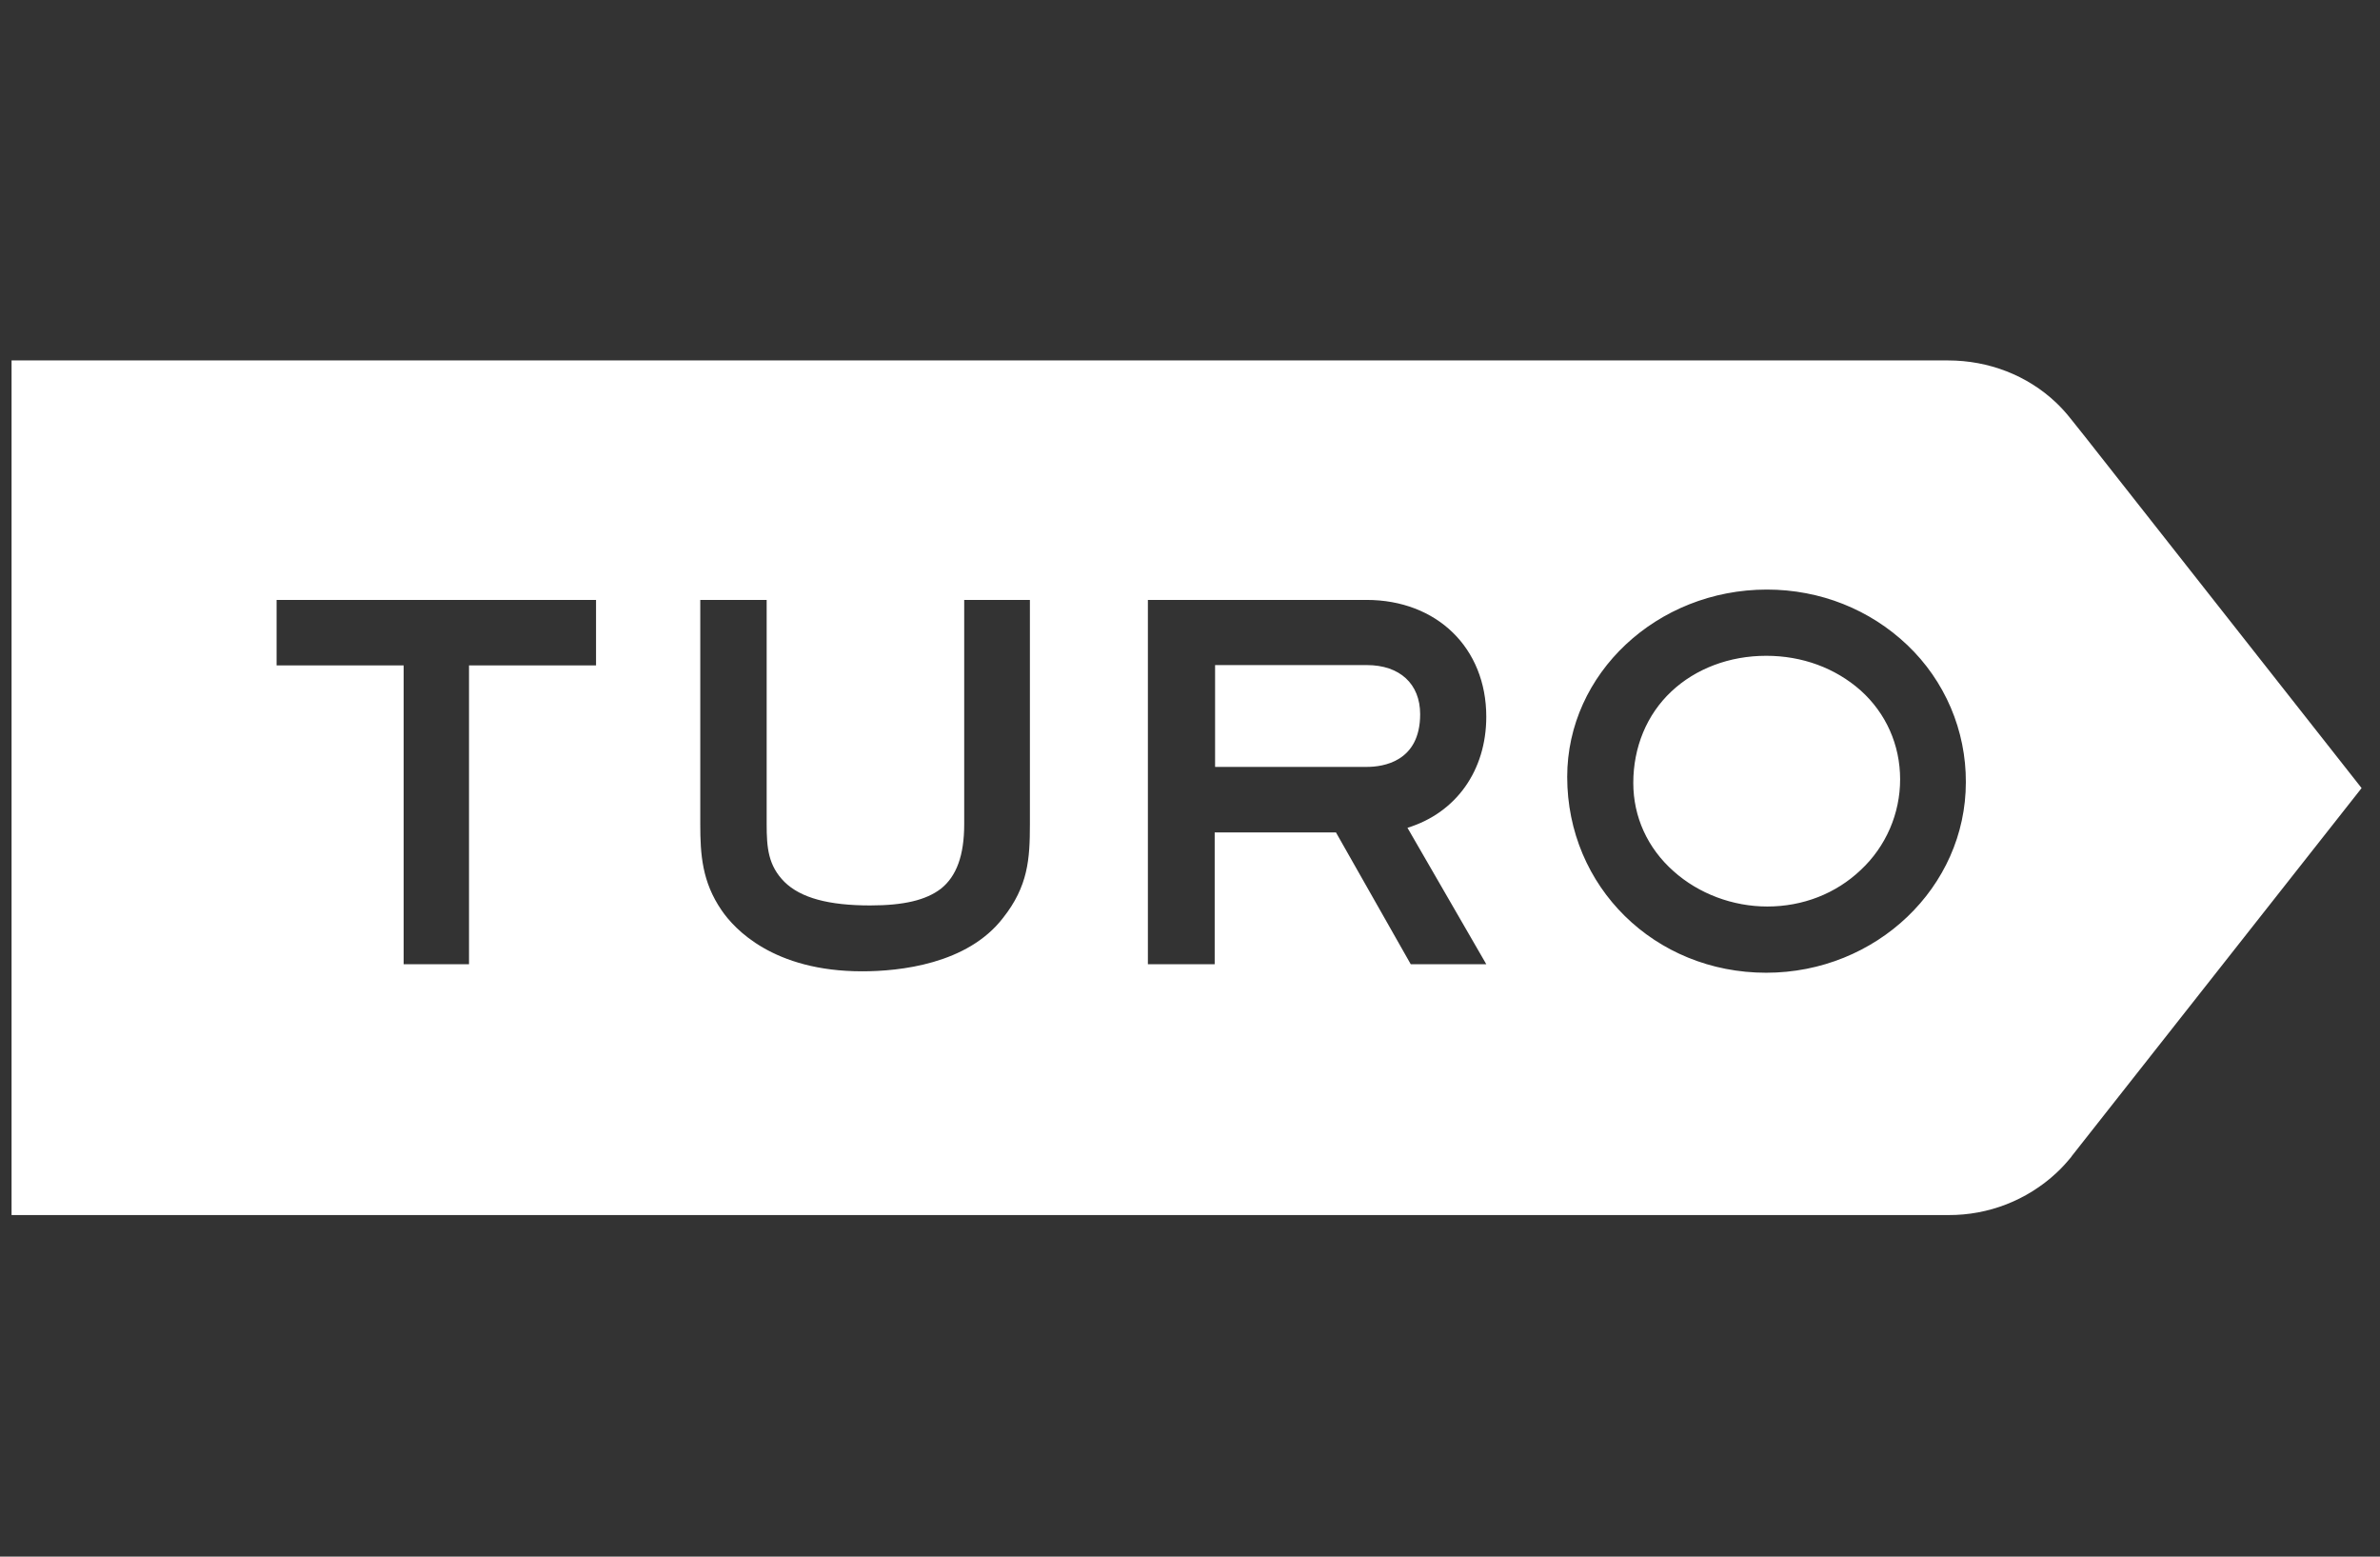 <svg width="78" height="51" viewBox="0 0 78 51" fill="none" xmlns="http://www.w3.org/2000/svg">
<rect x="0" y="0" width="78" height="51" fill="#333333" stroke="none"/>
<g clip-path="url(#clip0_1231_336)">
<path fill-rule="evenodd" clip-rule="evenodd" d="M67.866 13.722L68.331 14.305L77.397 25.82L67.902 37.872C67.896 37.878 67.893 37.884 67.89 37.89C67.887 37.896 67.884 37.901 67.879 37.907C67.724 38.094 67.569 38.269 67.391 38.432C66.432 39.323 65.168 39.816 63.857 39.809H0.379V11.809H63.844C65.178 11.809 66.439 12.299 67.378 13.185C67.554 13.352 67.717 13.532 67.866 13.722ZM51.362 25.453C51.362 29.058 54.23 31.87 57.883 31.87C61.488 31.87 64.427 29.07 64.427 25.628C64.431 24.789 64.263 23.958 63.934 23.186C63.604 22.413 63.12 21.716 62.511 21.136C61.286 19.97 59.656 19.316 57.907 19.316C54.302 19.316 51.362 22.07 51.362 25.453ZM54.778 22.653C55.574 21.906 56.68 21.486 57.883 21.486C59.061 21.486 60.143 21.883 60.976 22.618C61.809 23.365 62.273 24.403 62.273 25.535C62.273 26.09 62.159 26.639 61.938 27.149C61.717 27.659 61.394 28.118 60.988 28.498C60.168 29.28 59.084 29.7 57.919 29.7C56.788 29.7 55.67 29.28 54.849 28.545C53.992 27.786 53.528 26.76 53.528 25.651C53.528 24.485 53.968 23.411 54.778 22.653ZM23.652 29.828C24.068 30.435 25.341 31.823 28.256 31.823C29.483 31.823 31.707 31.59 32.873 30.073C33.694 29.035 33.753 28.148 33.753 27.005V19.655H31.6V27.005C31.6 28.02 31.35 28.708 30.838 29.116C30.35 29.49 29.624 29.665 28.518 29.665C27.161 29.665 26.245 29.42 25.71 28.895C25.175 28.358 25.126 27.775 25.126 27.005V19.655H22.95V27.005C22.95 27.996 23.009 28.895 23.652 29.828ZM43.784 27.273L46.234 31.59H48.71L46.127 27.121C47.722 26.631 48.71 25.243 48.71 23.481C48.71 21.23 47.091 19.655 44.783 19.655H37.62V31.59H39.809V27.273H43.784ZM46.543 23.4C46.543 24.963 45.318 25.126 44.795 25.126H39.822V21.79H44.795C45.877 21.79 46.543 22.408 46.543 23.4ZM13.229 21.801V31.59H13.229H15.371V21.801H19.534V19.655H9.065V21.801H13.229Z" fill="white"/>
</g>
<defs>
<clipPath id="clip0_1231_336">
<rect width="78" height="29" fill="white" transform="translate(0 11.404)"/>
</clipPath>
</defs>
</svg>
